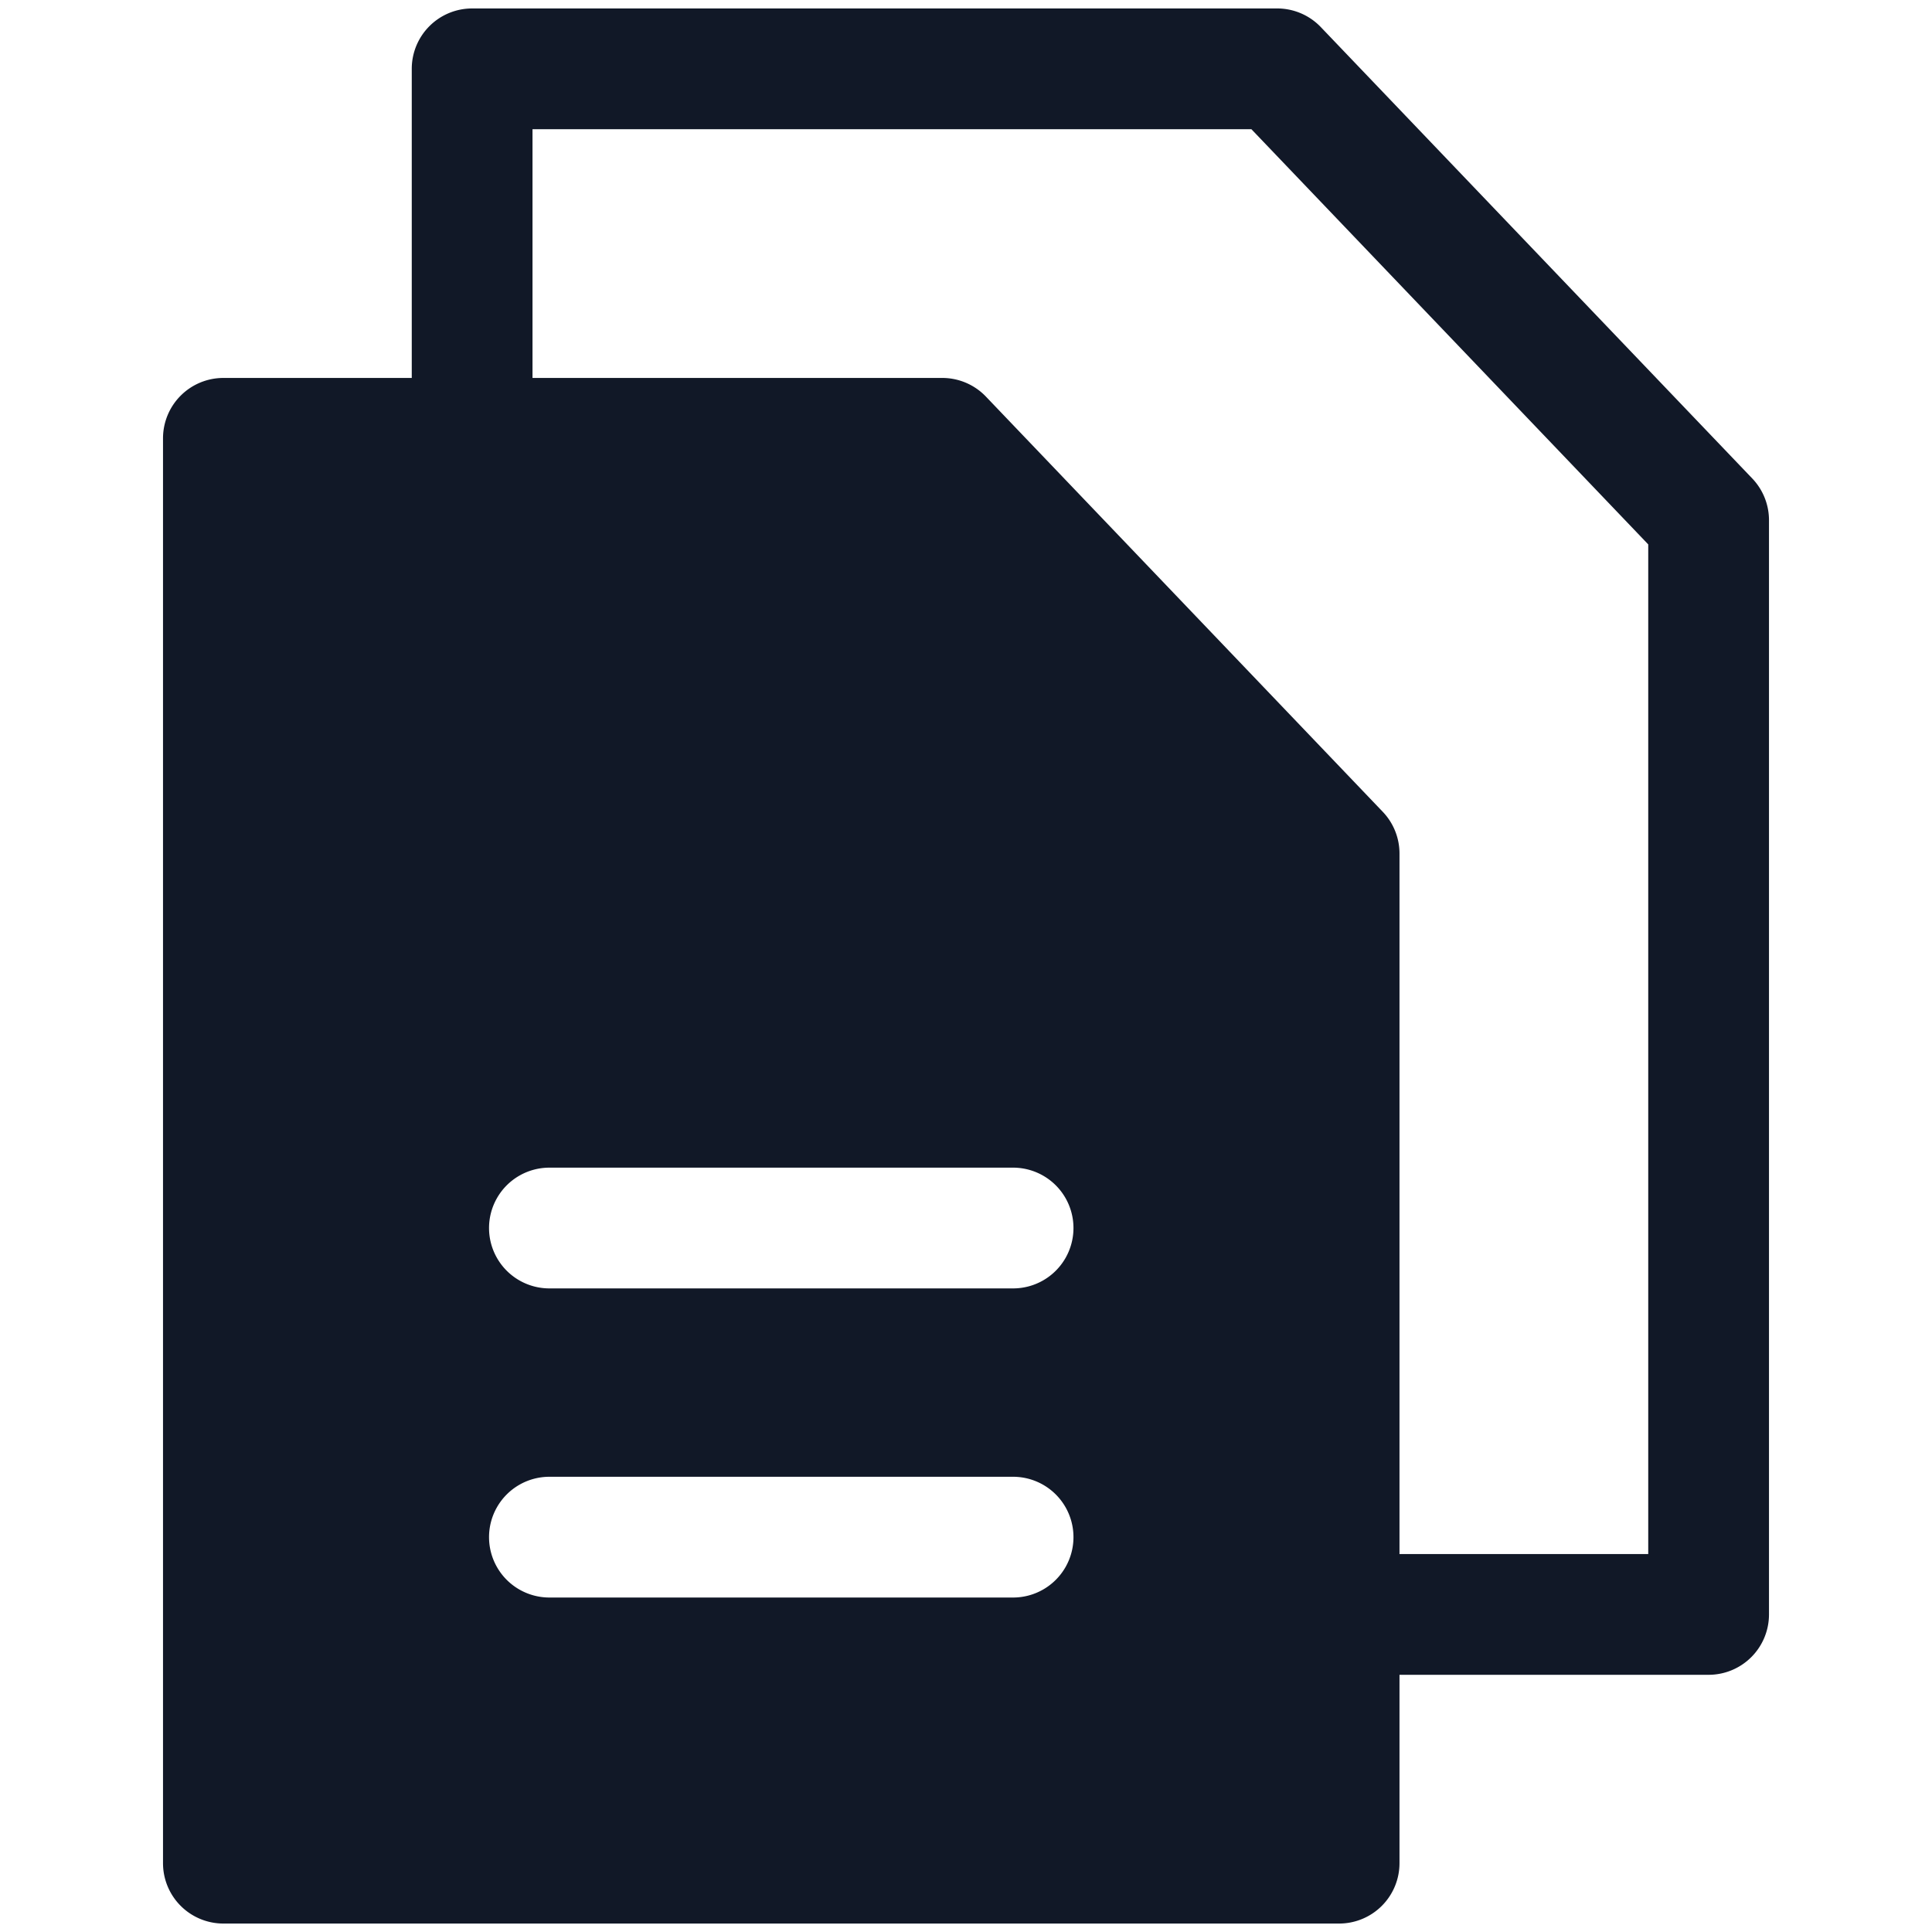 <svg xmlns="http://www.w3.org/2000/svg" width="32" height="32" fill="none"><path fill="#111827" fill-rule="evenodd" d="M7.82.14a1 1 0 0 0-1 1V6.26H3.7a1 1 0 0 0-1 1v23.6a1 1 0 0 0 1 1h18.48a1 1 0 0 0 1-1v-3.12H28.3a1 1 0 0 0 1-1V8.616a1 1 0 0 0-.277-.691L21.877.449a1 1 0 0 0-.723-.309H7.82Zm15.36 25.601a.92.92 0 0 1 .044-.001H27.3V9.017L20.727 2.14H8.82V6.26h6.787a1 1 0 0 1 .723.309l6.573 6.877a1 1 0 0 1 .277.69v11.605ZM9.1 19.34a1 1 0 1 0 0 2h7.68a1 1 0 1 0 0-2H9.1Zm0 5.12a1 1 0 1 0 0 2h7.68a1 1 0 1 0 0-2H9.1Z" clip-rule="evenodd"/></svg>